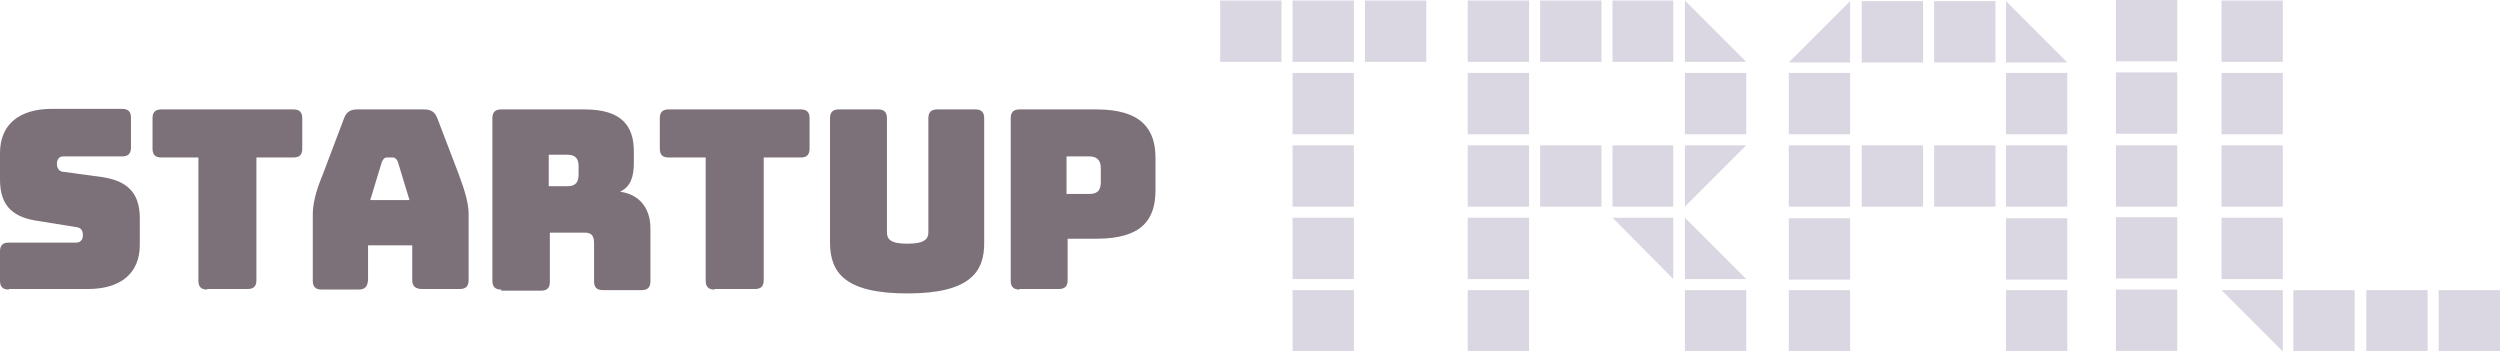 <?xml version="1.0" encoding="utf-8"?>
<!-- Generator: Adobe Illustrator 25.2.0, SVG Export Plug-In . SVG Version: 6.00 Build 0)  -->
<svg version="1.1" id="Layer_1" xmlns="http://www.w3.org/2000/svg" xmlns:xlink="http://www.w3.org/1999/xlink" x="0px" y="0px"
	 width="452.4px" height="63.6px" viewBox="0 0 452.4 63.6" style="enable-background:new 0 0 452.4 63.6;" xml:space="preserve">
<style type="text/css">
	.st0{fill:#DBD7E2;}
	.st1{fill:#7C7079;}
</style>
<g>
	<g>
		<path class="st0" d="M220.8,11.2V0.1h11.1v11.1H220.8z M233.9,11.2V0.1H245v11.1H233.9z M233.9,24.3V13.2H245v11.1H233.9z
			 M233.9,37.3V26.3H245v11.1H233.9z M233.9,50.5V39.4H245v11.1H233.9z M233.9,63.6V52.5H245v11.1H233.9z M247,11.2V0.1h11.1v11.1
			H247z"/>
		<path class="st0" d="M265.6,11.2V0.1h11.1v11.1H265.6z M265.6,24.3V13.2h11.1v11.1H265.6z M265.6,37.3V26.3h11.1v11.1H265.6z
			 M265.6,50.5V39.4h11.1v11.1H265.6z M265.6,63.6V52.5h11.1v11.1H265.6z M278.7,11.2V0.1h11.1v11.1H278.7z M278.7,37.3V26.3h11.1
			v11.1H278.7z M291.8,11.2V0.1h11v11.1H291.8z M291.8,37.3V26.3h11v11.1H291.8z M302.8,50.5l-11-11.1h11V50.5z M304.9,0.1L316,11.2
			h-11.1V0.1z M304.9,24.3V13.2H316v11.1H304.9z M316,26.3l-11.1,11.1V26.3H316z M304.9,39.4L316,50.5h-11.1V39.4z M304.9,63.6V52.5
			H316v11.1H304.9z"/>
		<path class="st0" d="M323.7,11.3l11.1-11.1v11.1H323.7z M323.7,24.3V13.2h11.1v11.1H323.7z M323.7,37.4V26.3h11.1v11.1H323.7z
			 M323.7,50.6V39.5h11.1v11.1H323.7z M323.7,63.6V52.5h11.1v11.1H323.7z M336.9,11.3V0.2H348v11.1H336.9z M336.9,37.4V26.3H348
			v11.1H336.9z M350,11.3V0.2h11.1v11.1H350z M350,37.4V26.3h11.1v11.1H350z M363,0.2l11.1,11.1H363V0.2z M363,24.3V13.2h11.1v11.1
			H363z M363,37.4V26.3h11.1v11.1H363z M363,50.6V39.5h11.1v11.1H363z M363,63.6V52.5h11.1v11.1H363z"/>
		<path class="st0" d="M382.9,11.1V0H394v11.1H382.9z M382.9,24.2V13.1H394v11.1H382.9z M382.9,37.3V26.3H394v11.1H382.9z
			 M382.9,50.4V39.3H394v11.1H382.9z M382.9,63.5V52.4H394v11.1H382.9z"/>
		<path class="st0" d="M402,11.2V0.1h11.1v11.1H402z M402,24.3V13.2h11.1v11.1H402z M402,37.4V26.3h11.1v11.1H402z M402,50.5V39.4
			h11.1v11.1H402z M413.1,63.6L402,52.5h11.1V63.6z M415,63.6V52.5h11.1v11.1H415z M428.2,63.6V52.5h11.1v11.1H428.2z M441.3,63.6
			V52.5h11.1v11.1H441.3z"/>
	</g>
	<g>
		<path class="st1" d="M1.6,52.4c-1.1,0-1.6-0.5-1.6-1.6v-5.3c0-1.1,0.5-1.6,1.6-1.6h12.2c0.8,0,1.2-0.6,1.2-1.3
			c0-1-0.4-1.4-1.2-1.5L7,40c-4.3-0.6-7-2.4-7-7.5v-4.8c0-5.2,3.5-8,9.4-8h12.7c1.1,0,1.6,0.5,1.6,1.6v5.4c0,1.1-0.5,1.6-1.6,1.6
			H11.5c-0.8,0-1.2,0.5-1.2,1.4c0,0.8,0.5,1.4,1.2,1.4l6.7,0.9c4.3,0.6,7.1,2.4,7.1,7.5v4.8c0,5.2-3.5,8-9.4,8H1.6z"/>
		<path class="st1" d="M37.5,52.4c-1.1,0-1.6-0.5-1.6-1.6V28.5h-6.7c-1.1,0-1.6-0.5-1.6-1.6v-5.5c0-1.1,0.5-1.6,1.6-1.6h23.9
			c1.1,0,1.6,0.5,1.6,1.6v5.5c0,1.1-0.5,1.6-1.6,1.6h-6.7v22.2c0,1.1-0.5,1.6-1.6,1.6H37.5z"/>
		<path class="st1" d="M64.9,52.4h-6.7c-1.1,0-1.6-0.5-1.6-1.6v-12c0-1.8,0.5-4.1,1.8-7.2l3.9-10.3c0.4-1,1.1-1.5,2.3-1.5h12.2
			c1.2,0,1.9,0.5,2.3,1.5L83,31.5c1.2,3.2,1.8,5.4,1.8,7.2v12c0,1.1-0.5,1.6-1.6,1.6h-6.8c-1.2,0-1.8-0.5-1.8-1.6v-6.3h-8v6.3
			C66.5,51.9,66,52.4,64.9,52.4z M67,36.2h7.1L72,29.3c-0.2-0.5-0.5-0.8-0.9-0.8H70c-0.4,0-0.6,0.2-0.9,0.8L67,36.2z"/>
		<path class="st1" d="M90.7,52.4c-1.1,0-1.6-0.5-1.6-1.6V21.4c0-1.1,0.5-1.6,1.6-1.6h15.1c6.8,0,8.9,3.1,8.9,7.6v2.1
			c0,2.5-0.6,4.3-2.5,5.2c3.3,0.4,5.5,2.8,5.5,6.6v9.6c0,1.1-0.5,1.6-1.6,1.6h-7c-1.1,0-1.6-0.5-1.6-1.6v-6.9c0-1.4-0.5-1.9-1.7-1.9
			h-6.3v8.9c0,1.1-0.5,1.6-1.6,1.6H90.7z M99.3,33.7h3.4c1.6,0,2-0.9,2-2.1v-1.5c0-1.2-0.4-2.1-2-2.1h-3.4V33.7z"/>
		<path class="st1" d="M129.3,52.4c-1.1,0-1.6-0.5-1.6-1.6V28.5H121c-1.1,0-1.6-0.5-1.6-1.6v-5.5c0-1.1,0.5-1.6,1.6-1.6h23.9
			c1.1,0,1.6,0.5,1.6,1.6v5.5c0,1.1-0.5,1.6-1.6,1.6h-6.7v22.2c0,1.1-0.5,1.6-1.6,1.6H129.3z"/>
		<path class="st1" d="M164.2,53.1c-11.2,0-14-3.7-14-9.2V21.4c0-1.1,0.5-1.6,1.6-1.6h7.1c1.1,0,1.6,0.5,1.6,1.6v20.6
			c0,1.2,0.5,2.1,3.7,2.1c3.2,0,3.8-0.9,3.8-2.1V21.4c0-1.1,0.5-1.6,1.6-1.6h6.9c1.1,0,1.6,0.5,1.6,1.6v22.4
			C178.2,49.3,175.4,53.1,164.2,53.1z"/>
		<path class="st1" d="M184.5,52.4c-1.1,0-1.6-0.5-1.6-1.6V21.4c0-1.1,0.5-1.6,1.6-1.6h13.9c8.2,0,10.7,3.6,10.7,8.8v5.8
			c0,5.3-2.4,8.8-10.7,8.8h-5.2v7.5c0,1.1-0.5,1.6-1.6,1.6H184.5z M193,35.1h4.1c1.8,0,2.1-1,2.1-2.2v-2.4c0-1.2-0.4-2.2-2.1-2.2
			H193V35.1z"/>
	</g>
</g>
</svg>

